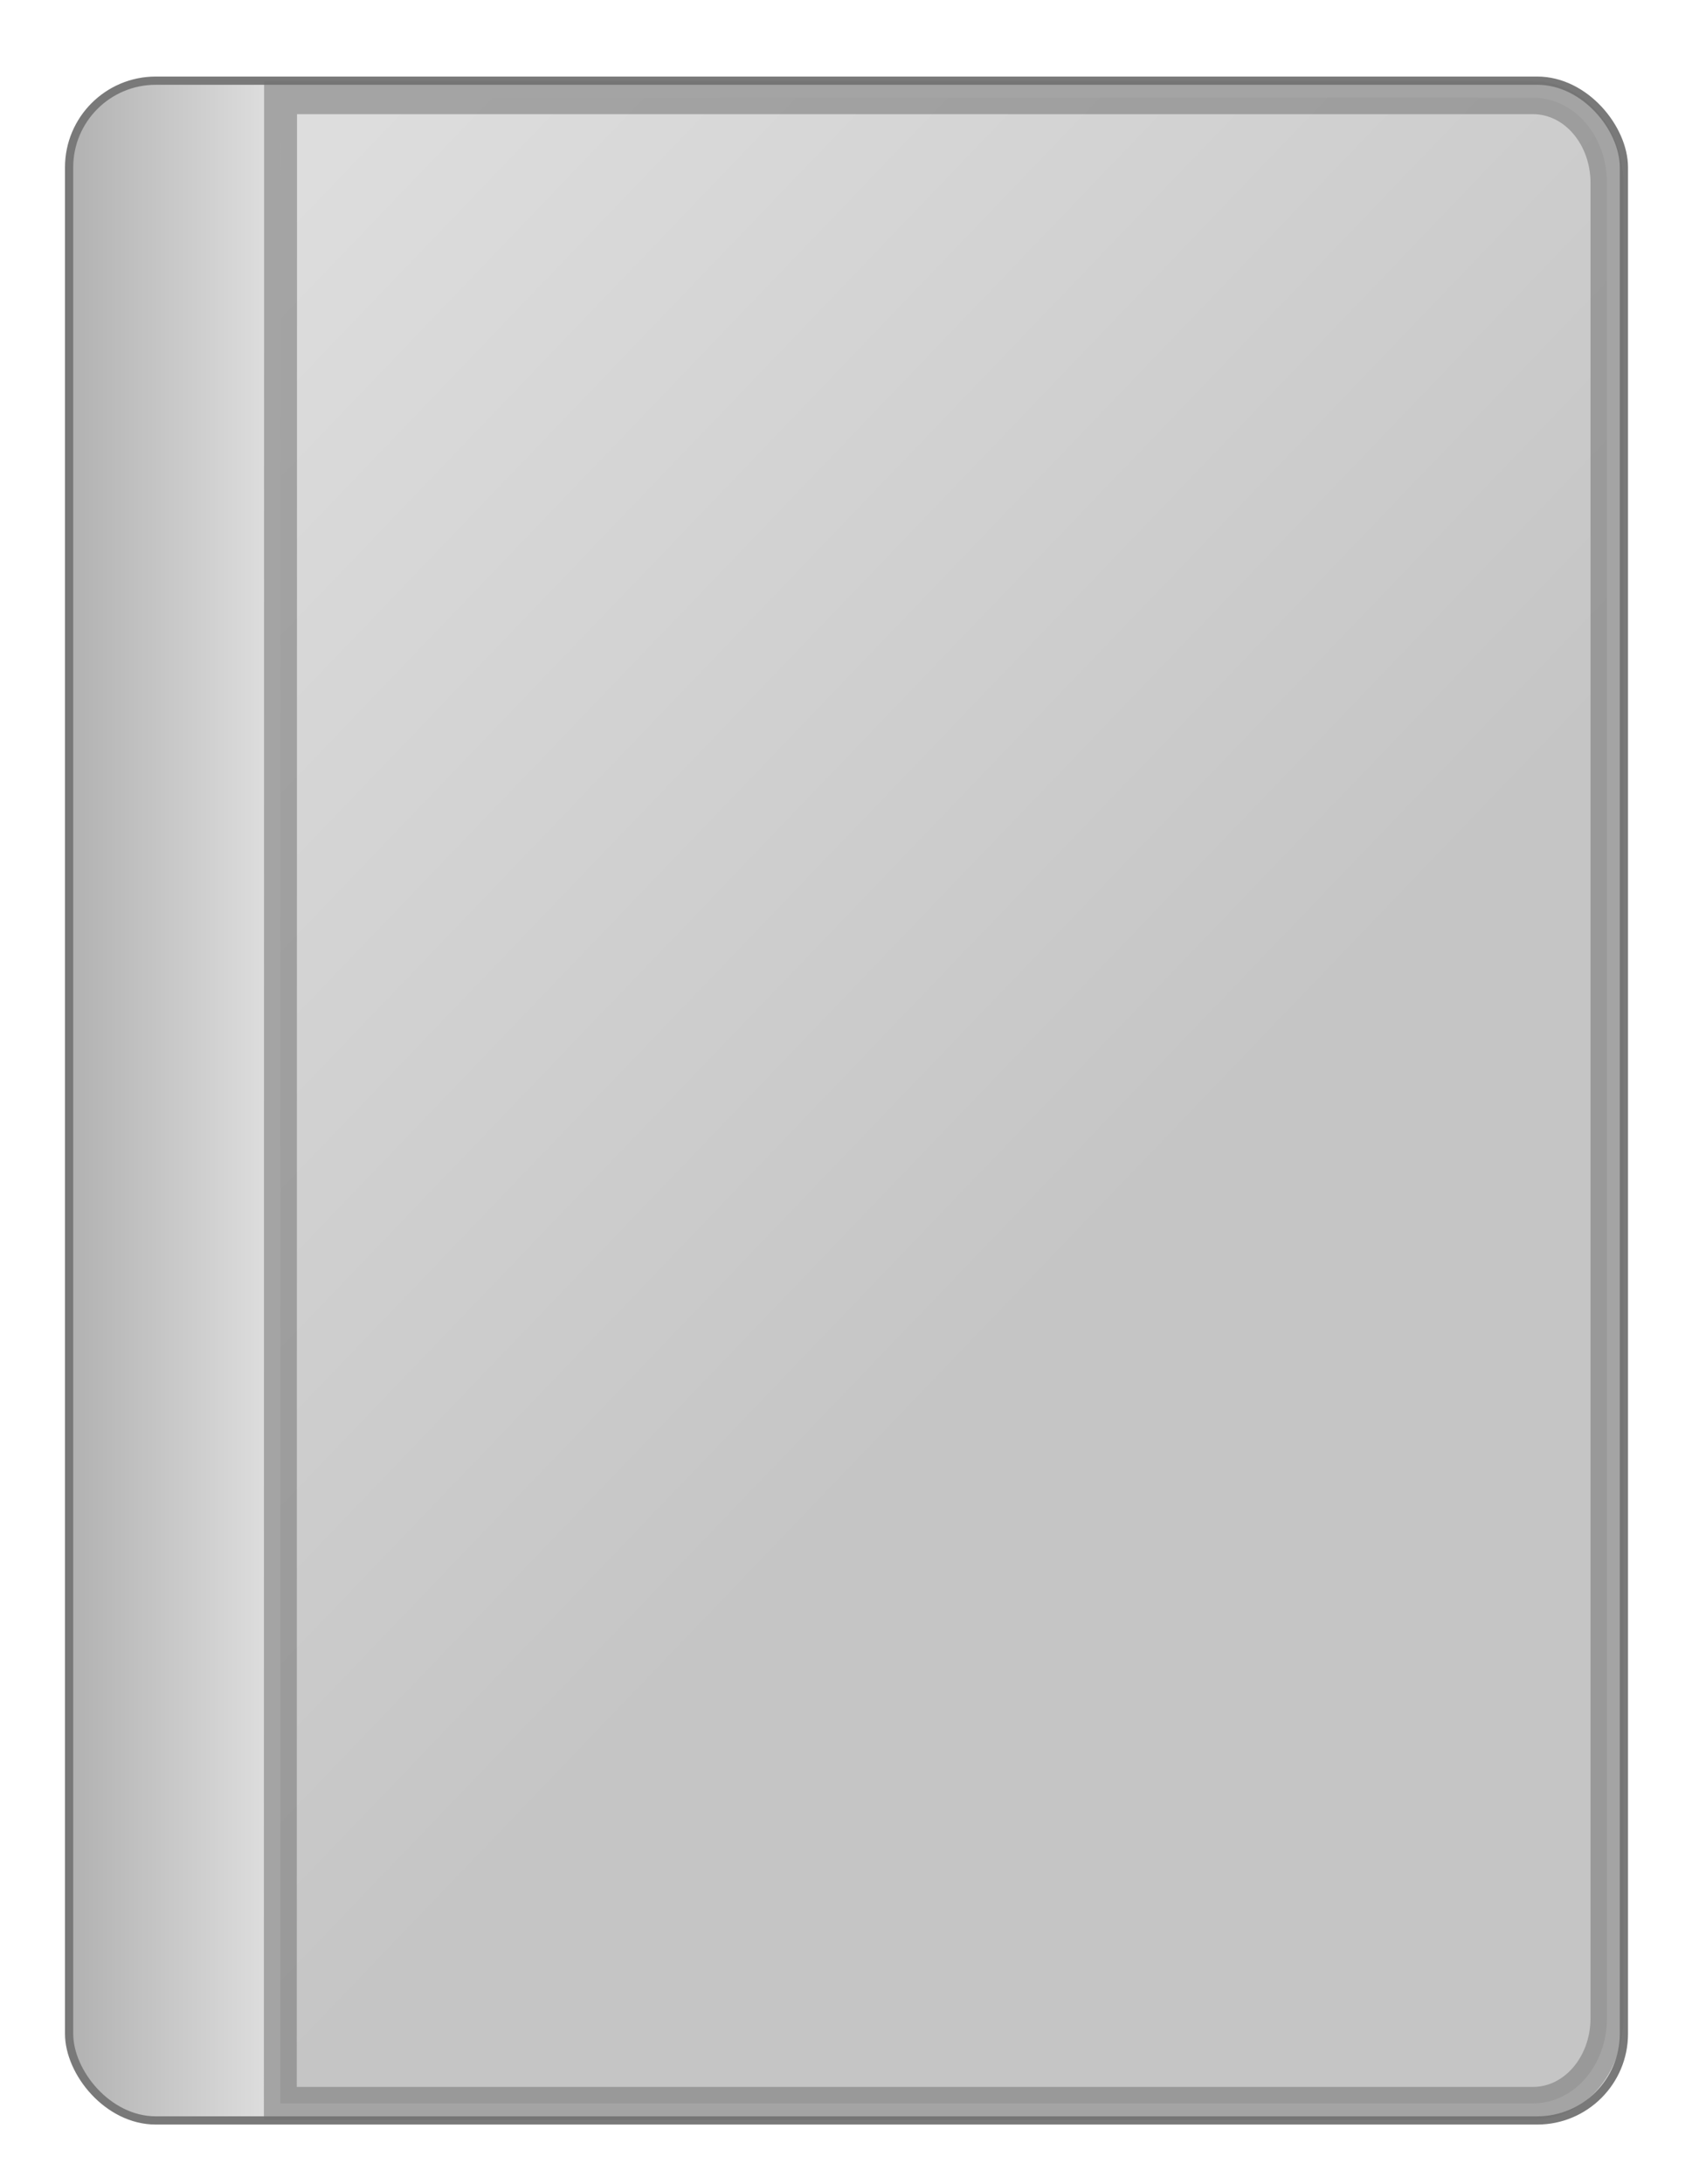 <?xml version="1.0" encoding="UTF-8"?>
<!-- Created with Inkscape (http://www.inkscape.org/) -->
<svg version="1.0" viewBox="0 0 514 663"
	xmlns="http://www.w3.org/2000/svg"
	xmlns:cc="http://creativecommons.org/ns#"
	xmlns:dc="http://purl.org/dc/elements/1.1/"
	xmlns:rdf="http://www.w3.org/1999/02/22-rdf-syntax-ns#"
	xmlns:xlink="http://www.w3.org/1999/xlink">
	<defs>
		<linearGradient id="linearGradient6081">
			<stop stop-color="#b1b1b1" offset="0"/>
			<stop stop-color="#ddd" offset="1"/>
		</linearGradient>
		<linearGradient id="linearGradient6087" x1="20.992" x2="80.761" y1="334.12" y2="334.12" gradientUnits="userSpaceOnUse" xlink:href="#linearGradient6081"/>
		<linearGradient id="linearGradient8034" x1="390.74" x2="109.69" y1="315.17" y2="45.483" gradientUnits="userSpaceOnUse" xlink:href="#linearGradient6081"/>
	</defs>
	<rect x="20.992" y="24.491" width="472.32" height="619.27" rx="26.321" ry="26.321" fill="url(#linearGradient6087)" stroke="#797979" stroke-width="2.5"/>
	<path d="m465.71 29.665h-380.48l-0.071 608.92h380.55c12.442 0 22.459-11.543 22.459-25.881v-557.16c0-14.338-10.017-25.881-22.459-25.881z" fill="url(#linearGradient8034)" opacity=".532" stroke="#747474" stroke-width="10"/>
	<script
		xmlns=""/>
</svg>